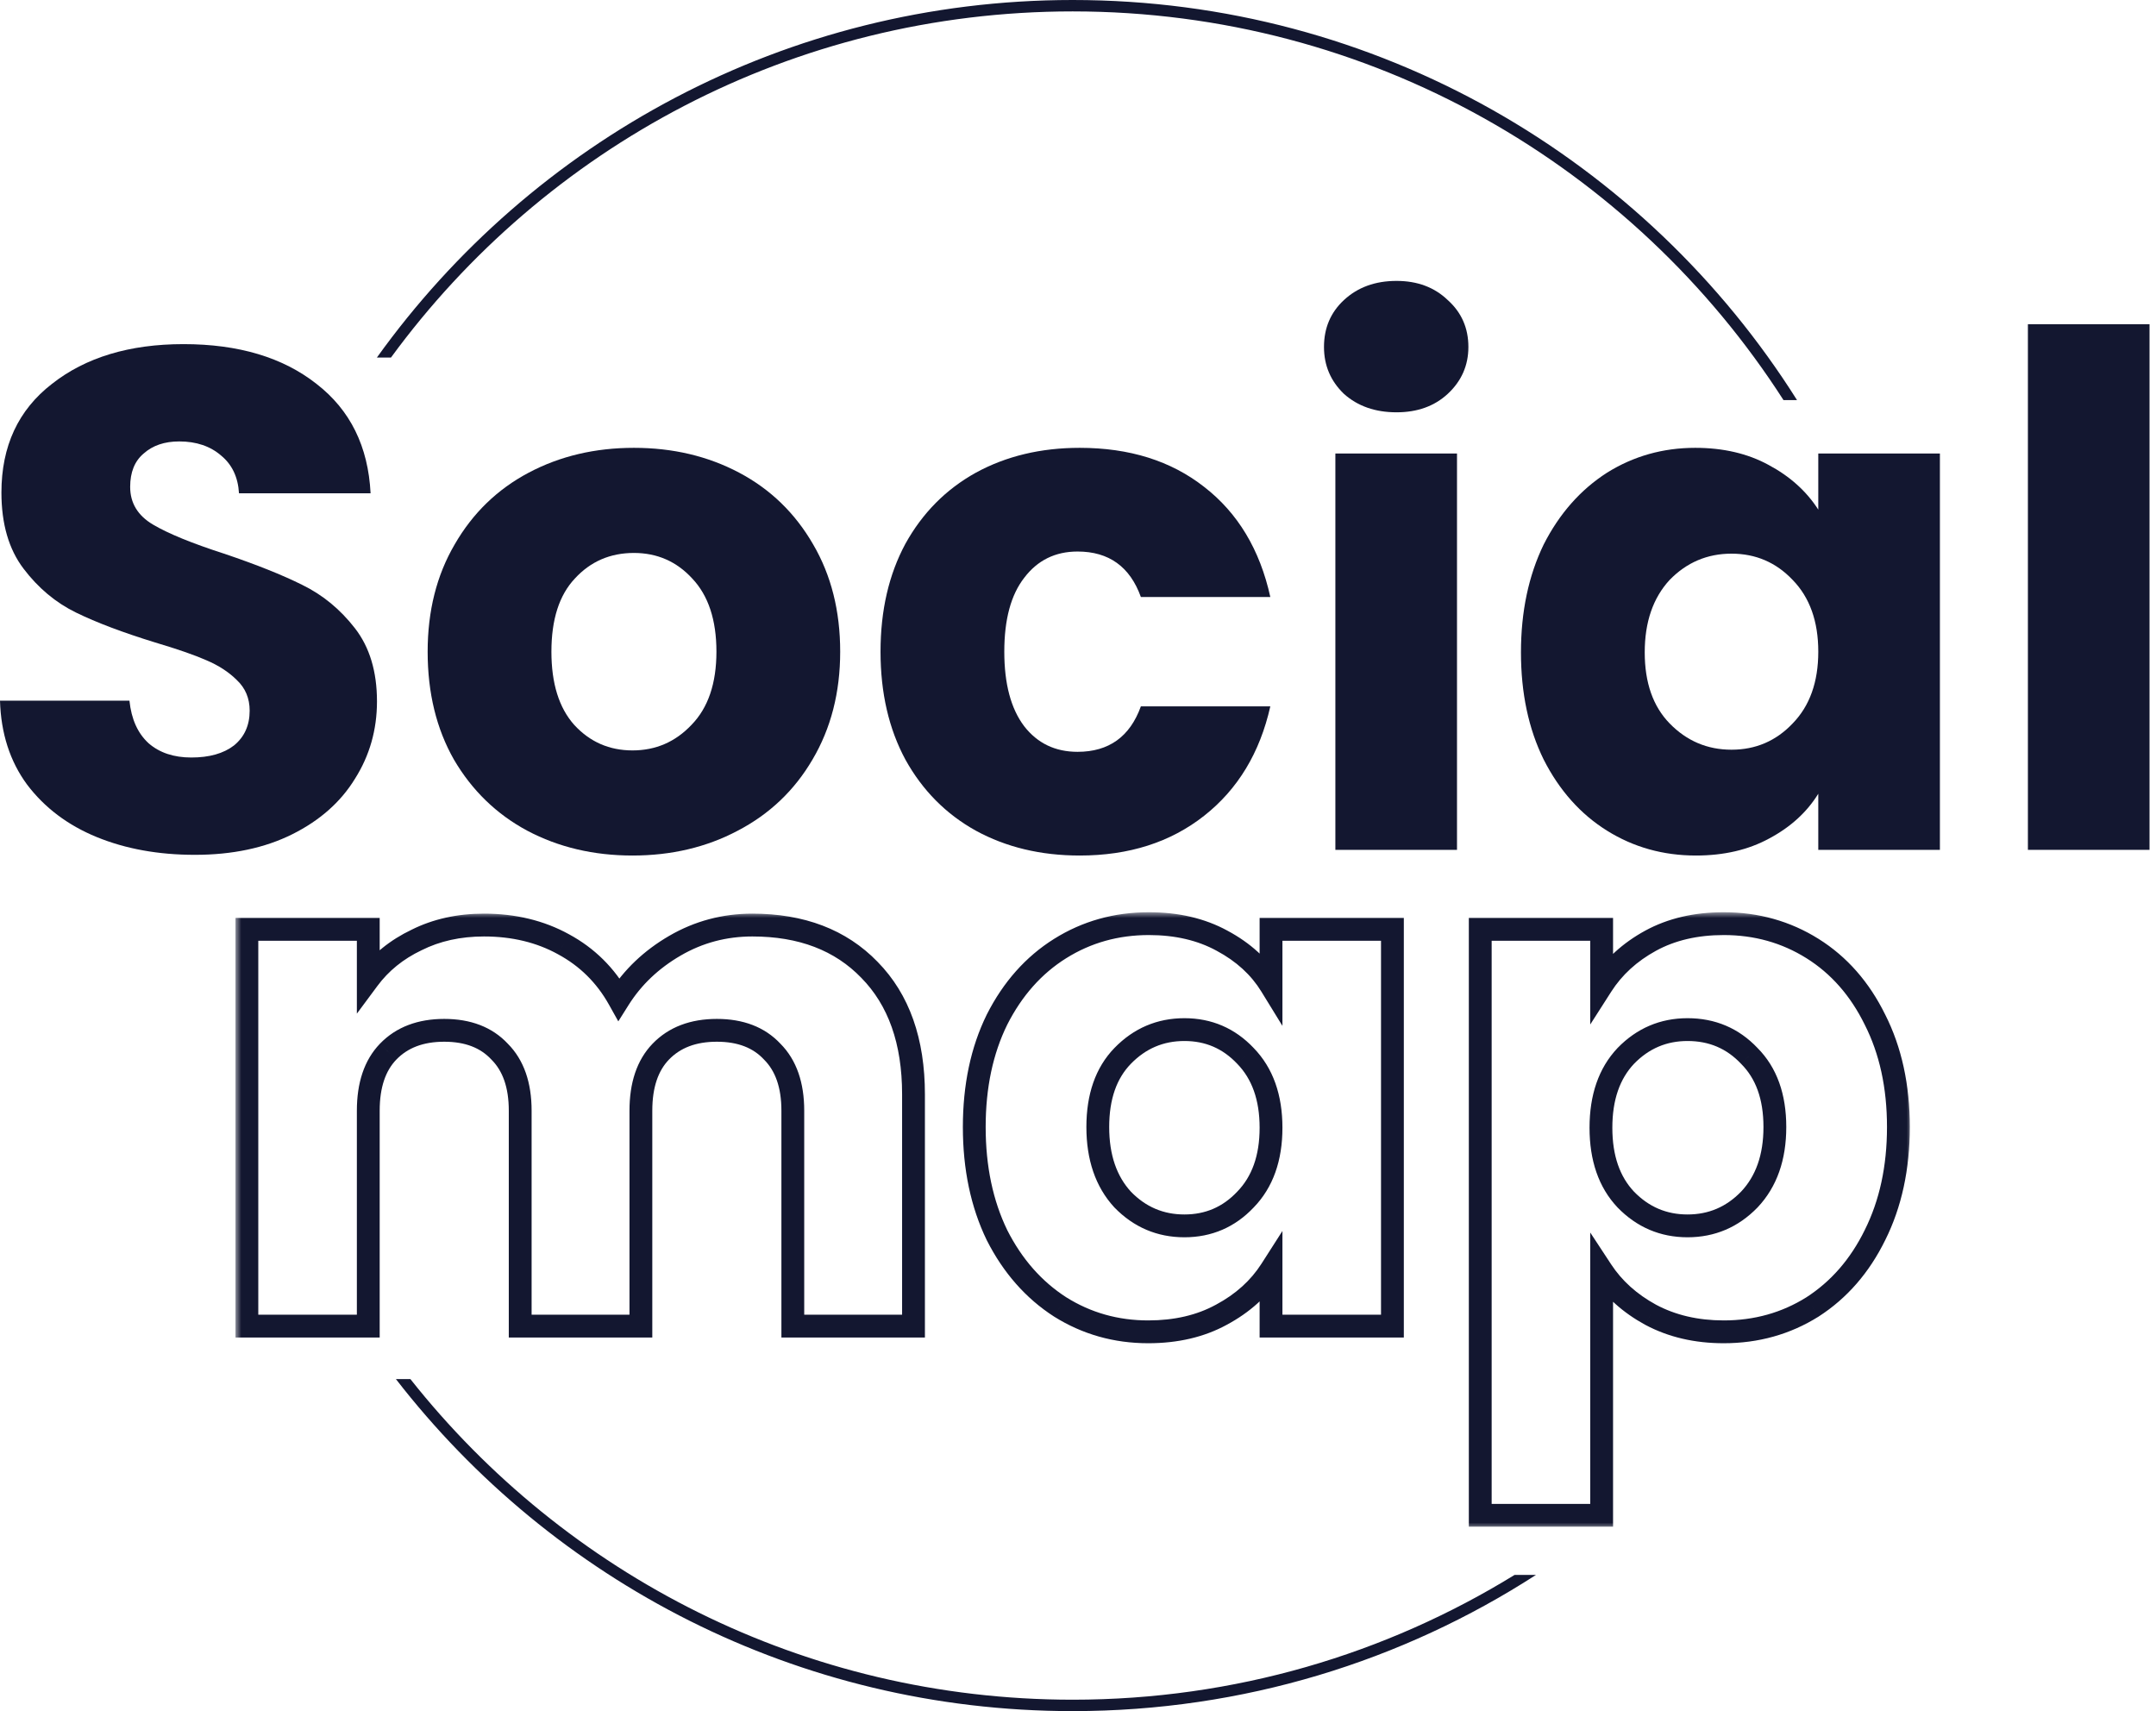 <svg width="189" height="150" viewBox="0 0 189 150" fill="none" xmlns="http://www.w3.org/2000/svg">
<path d="M17.085 74.936C13.884 74.936 11.016 74.417 8.48 73.379C5.944 72.341 3.907 70.806 2.369 68.772C0.873 66.737 0.083 64.288 0 61.424H11.348C11.514 63.043 12.076 64.288 13.032 65.16C13.988 65.99 15.235 66.405 16.773 66.405C18.352 66.405 19.599 66.053 20.514 65.347C21.428 64.6 21.886 63.583 21.886 62.296C21.886 61.217 21.512 60.324 20.763 59.618C20.057 58.913 19.163 58.332 18.082 57.875C17.043 57.418 15.547 56.9 13.593 56.318C10.766 55.447 8.459 54.575 6.672 53.703C4.884 52.831 3.346 51.545 2.058 49.843C0.769 48.141 0.125 45.92 0.125 43.18C0.125 39.112 1.6 35.937 4.552 33.654C7.503 31.329 11.348 30.167 16.087 30.167C20.909 30.167 24.796 31.329 27.747 33.654C30.698 35.937 32.278 39.133 32.486 43.242H20.951C20.867 41.831 20.348 40.731 19.392 39.942C18.436 39.112 17.209 38.697 15.713 38.697C14.424 38.697 13.385 39.05 12.595 39.756C11.805 40.42 11.411 41.395 11.411 42.682C11.411 44.093 12.076 45.194 13.406 45.982C14.736 46.771 16.814 47.622 19.641 48.535C22.468 49.49 24.754 50.403 26.5 51.275C28.287 52.147 29.825 53.413 31.114 55.073C32.403 56.733 33.047 58.871 33.047 61.486C33.047 63.977 32.403 66.239 31.114 68.273C29.867 70.307 28.038 71.926 25.627 73.13C23.216 74.334 20.369 74.936 17.085 74.936Z" fill="#131730"/>
<path d="M55.446 74.998C52.037 74.998 48.961 74.272 46.218 72.819C43.516 71.366 41.375 69.29 39.795 66.592C38.258 63.894 37.489 60.739 37.489 57.128C37.489 53.558 38.278 50.424 39.858 47.726C41.438 44.986 43.599 42.89 46.343 41.437C49.086 39.984 52.162 39.258 55.571 39.258C58.979 39.258 62.055 39.984 64.799 41.437C67.542 42.89 69.704 44.986 71.284 47.726C72.863 50.424 73.653 53.558 73.653 57.128C73.653 60.698 72.842 63.852 71.221 66.592C69.642 69.29 67.459 71.366 64.674 72.819C61.931 74.272 58.855 74.998 55.446 74.998ZM55.446 65.783C57.483 65.783 59.208 65.036 60.621 63.541C62.076 62.047 62.804 59.909 62.804 57.128C62.804 54.347 62.097 52.209 60.684 50.714C59.312 49.22 57.608 48.473 55.571 48.473C53.492 48.473 51.767 49.22 50.395 50.714C49.024 52.167 48.338 54.305 48.338 57.128C48.338 59.909 49.003 62.047 50.333 63.541C51.705 65.036 53.409 65.783 55.446 65.783Z" fill="#131730"/>
<path d="M77.189 57.128C77.189 53.516 77.917 50.362 79.372 47.663C80.868 44.965 82.926 42.89 85.545 41.437C88.205 39.984 91.24 39.258 94.648 39.258C99.013 39.258 102.65 40.399 105.56 42.682C108.511 44.965 110.444 48.182 111.359 52.333H100.011C99.055 49.677 97.205 48.348 94.461 48.348C92.507 48.348 90.949 49.116 89.785 50.652C88.621 52.147 88.039 54.305 88.039 57.128C88.039 59.95 88.621 62.13 89.785 63.666C90.949 65.16 92.507 65.907 94.461 65.907C97.205 65.907 99.055 64.579 100.011 61.922H111.359C110.444 65.99 108.511 69.187 105.56 71.511C102.609 73.836 98.971 74.998 94.648 74.998C91.24 74.998 88.205 74.272 85.545 72.819C82.926 71.366 80.868 69.29 79.372 66.592C77.917 63.894 77.189 60.739 77.189 57.128Z" fill="#131730"/>
<path d="M122.424 36.144C120.554 36.144 119.016 35.605 117.81 34.525C116.646 33.404 116.064 32.035 116.064 30.416C116.064 28.755 116.646 27.386 117.81 26.306C119.016 25.185 120.554 24.625 122.424 24.625C124.253 24.625 125.75 25.185 126.914 26.306C128.119 27.386 128.722 28.755 128.722 30.416C128.722 32.035 128.119 33.404 126.914 34.525C125.75 35.605 124.253 36.144 122.424 36.144ZM127.724 39.756V74.5H117.062V39.756H127.724Z" fill="#131730"/>
<path d="M133.331 57.19C133.331 60.76 133.996 63.894 135.326 66.592C136.698 69.29 138.548 71.366 140.876 72.819C143.204 74.272 145.802 74.998 148.67 74.998C151.122 74.998 153.263 74.5 155.092 73.504C156.963 72.507 158.397 71.2 159.395 69.581V74.5H170.057V39.756H159.395V44.675C158.355 43.056 156.9 41.748 155.03 40.752C153.201 39.756 151.06 39.258 148.608 39.258C145.781 39.258 143.204 39.984 140.876 41.437C138.548 42.931 136.698 45.028 135.326 47.726C133.996 50.465 133.331 53.62 133.331 57.19ZM159.395 57.128C159.395 59.785 158.646 61.881 157.15 63.417C155.695 64.953 153.908 65.721 151.788 65.721C149.668 65.721 147.859 64.953 146.363 63.417C144.908 61.922 144.181 59.847 144.181 57.19C144.181 54.533 144.908 52.416 146.363 50.839C147.859 49.303 149.668 48.535 151.788 48.535C153.908 48.535 155.695 49.303 157.15 50.839C158.646 52.375 159.395 54.471 159.395 57.128Z" fill="#131730"/>
<path d="M188.433 28.423V74.5H177.771V28.423H188.433Z" fill="#131730"/>
<mask id="path-2-outside-1_1151_509" maskUnits="userSpaceOnUse" x="20.642" y="79.969" width="147" height="54" fill="black">
<rect fill="white" x="20.642" y="79.969" width="147" height="54"/>
<path d="M65.953 81.093C70.267 81.093 73.69 82.403 76.221 85.021C78.793 87.639 80.08 91.275 80.08 95.93V116.252H69.5V97.364C69.5 95.12 68.898 93.395 67.695 92.19C66.533 90.943 64.915 90.32 62.841 90.32C60.766 90.32 59.127 90.943 57.924 92.19C56.763 93.395 56.182 95.12 56.182 97.364V116.252H45.602V97.364C45.602 95.12 45 93.395 43.797 92.19C42.635 90.943 41.017 90.32 38.943 90.32C36.868 90.32 35.229 90.943 34.026 92.19C32.864 93.395 32.284 95.12 32.284 97.364V116.252H21.642V81.468H32.284V85.831C33.362 84.377 34.773 83.234 36.516 82.403C38.258 81.53 40.229 81.093 42.428 81.093C45.042 81.093 47.365 81.654 49.398 82.777C51.473 83.899 53.091 85.499 54.252 87.577C55.456 85.665 57.094 84.106 59.169 82.901C61.243 81.696 63.505 81.093 65.953 81.093Z"/>
<path d="M85.406 98.798C85.406 95.224 86.07 92.086 87.398 89.385C88.767 86.683 90.614 84.605 92.937 83.151C95.26 81.696 97.853 80.969 100.716 80.969C103.164 80.969 105.301 81.468 107.126 82.465C108.993 83.462 110.425 84.771 111.421 86.392V81.468H122.063V116.252H111.421V111.328C110.383 112.948 108.931 114.258 107.064 115.255C105.239 116.252 103.102 116.751 100.654 116.751C97.833 116.751 95.26 116.024 92.937 114.569C90.614 113.073 88.767 110.974 87.398 108.273C86.07 105.53 85.406 102.372 85.406 98.798ZM111.421 98.86C111.421 96.2 110.674 94.101 109.18 92.564C107.728 91.026 105.944 90.257 103.828 90.257C101.712 90.257 99.907 91.026 98.413 92.564C96.961 94.06 96.235 96.138 96.235 98.798C96.235 101.457 96.961 103.577 98.413 105.156C99.907 106.694 101.712 107.463 103.828 107.463C105.944 107.463 107.728 106.694 109.18 105.156C110.674 103.618 111.421 101.52 111.421 98.86Z"/>
<path d="M140.404 86.392C141.441 84.771 142.872 83.462 144.698 82.465C146.523 81.468 148.66 80.969 151.108 80.969C153.971 80.969 156.564 81.696 158.887 83.151C161.211 84.605 163.036 86.683 164.364 89.385C165.733 92.086 166.418 95.224 166.418 98.798C166.418 102.372 165.733 105.53 164.364 108.273C163.036 110.974 161.211 113.073 158.887 114.569C156.564 116.024 153.971 116.751 151.108 116.751C148.702 116.751 146.565 116.252 144.698 115.255C142.872 114.258 141.441 112.969 140.404 111.39V132.834H129.762V81.468H140.404V86.392ZM155.589 98.798C155.589 96.138 154.842 94.06 153.349 92.564C151.896 91.026 150.092 90.257 147.934 90.257C145.818 90.257 144.013 91.026 142.52 92.564C141.068 94.101 140.342 96.2 140.342 98.86C140.342 101.52 141.068 103.618 142.52 105.156C144.013 106.694 145.818 107.463 147.934 107.463C150.05 107.463 151.855 106.694 153.349 105.156C154.842 103.577 155.589 101.457 155.589 98.798Z"/>
</mask>
<path d="M76.221 85.021L75.502 85.716L75.508 85.722L76.221 85.021ZM80.08 116.252V117.252H81.08V116.252H80.08ZM69.5 116.252H68.5V117.252H69.5V116.252ZM67.695 92.19L66.963 92.871L66.975 92.884L66.987 92.896L67.695 92.19ZM57.924 92.19L57.205 91.495L57.204 91.496L57.924 92.19ZM56.182 116.252V117.252H57.182V116.252H56.182ZM45.602 116.252H44.602V117.252H45.602V116.252ZM43.797 92.19L43.065 92.871L43.077 92.884L43.089 92.896L43.797 92.19ZM34.026 92.19L33.307 91.495L33.306 91.496L34.026 92.19ZM32.284 116.252V117.252H33.284V116.252H32.284ZM21.642 116.252H20.642V117.252H21.642V116.252ZM21.642 81.468V80.468H20.642V81.468H21.642ZM32.284 81.468H33.284V80.468H32.284V81.468ZM32.284 85.831H31.284V88.858L33.087 86.427L32.284 85.831ZM36.516 82.403L36.946 83.305L36.955 83.301L36.963 83.297L36.516 82.403ZM49.398 82.777L48.915 83.652L48.922 83.656L49.398 82.777ZM54.252 87.577L53.38 88.065L54.202 89.535L55.099 88.109L54.252 87.577ZM87.398 89.385L86.506 88.932L86.501 88.943L87.398 89.385ZM92.937 83.151L93.468 83.998V83.998L92.937 83.151ZM107.126 82.465L106.647 83.343L106.655 83.347L107.126 82.465ZM111.421 86.392L110.568 86.916L112.421 89.93V86.392H111.421ZM111.421 81.468V80.468H110.421V81.468H111.421ZM122.063 81.468H123.063V80.468H122.063V81.468ZM122.063 116.252V117.252H123.063V116.252H122.063ZM111.421 116.252H110.421V117.252H111.421V116.252ZM111.421 111.328H112.421V107.91L110.578 110.789L111.421 111.328ZM107.064 115.255L106.593 114.373L106.585 114.377L107.064 115.255ZM92.937 114.569L92.395 115.41L92.406 115.417L92.937 114.569ZM87.398 108.273L86.498 108.709L86.502 108.717L86.506 108.725L87.398 108.273ZM109.18 92.564L108.453 93.25L108.463 93.26L109.18 92.564ZM98.413 92.564L97.696 91.867L97.696 91.867L98.413 92.564ZM98.413 105.156L97.677 105.833L97.687 105.843L97.696 105.853L98.413 105.156ZM109.18 105.156L108.463 104.459L108.453 104.47L109.18 105.156ZM140.404 86.392H139.404V89.81L141.246 86.931L140.404 86.392ZM144.698 82.465L144.218 81.587V81.587L144.698 82.465ZM158.887 83.151L158.357 83.998V83.998L158.887 83.151ZM164.364 89.385L163.466 89.826L163.472 89.837L164.364 89.385ZM164.364 108.273L163.469 107.826L163.467 107.832L164.364 108.273ZM158.887 114.569L159.418 115.417L159.429 115.41L158.887 114.569ZM144.698 115.255L144.218 116.133L144.227 116.137L144.698 115.255ZM140.404 111.39L141.24 110.841L139.404 108.046V111.39H140.404ZM140.404 132.834V133.834H141.404V132.834H140.404ZM129.762 132.834H128.762V133.834H129.762V132.834ZM129.762 81.468V80.468H128.762V81.468H129.762ZM140.404 81.468H141.404V80.468H140.404V81.468ZM153.349 92.564L152.621 93.25L152.631 93.26L152.641 93.27L153.349 92.564ZM142.52 92.564L141.802 91.867L141.793 91.877L142.52 92.564ZM142.52 105.156L141.793 105.843L141.802 105.853L142.52 105.156ZM153.349 105.156L154.066 105.853L154.075 105.843L153.349 105.156ZM65.953 82.093C70.05 82.093 73.194 83.328 75.502 85.716L76.94 84.326C74.186 81.477 70.484 80.093 65.953 80.093V82.093ZM75.508 85.722C77.851 88.106 79.08 91.464 79.08 95.93H81.08C81.08 91.087 79.736 87.172 76.934 84.32L75.508 85.722ZM79.08 95.93V116.252H81.08V95.93H79.08ZM80.08 115.252H69.5V117.252H80.08V115.252ZM70.5 116.252V97.364H68.5V116.252H70.5ZM70.5 97.364C70.5 94.942 69.847 92.93 68.403 91.483L66.987 92.896C67.95 93.86 68.5 95.297 68.5 97.364H70.5ZM68.427 91.508C67.036 90.015 65.128 89.32 62.841 89.32V91.32C64.703 91.32 66.031 91.871 66.963 92.871L68.427 91.508ZM62.841 89.32C60.553 89.32 58.633 90.015 57.205 91.495L58.644 92.884C59.622 91.871 60.98 91.32 62.841 91.32V89.32ZM57.204 91.496C55.809 92.944 55.182 94.951 55.182 97.364H57.182C57.182 95.288 57.716 93.846 58.644 92.884L57.204 91.496ZM55.182 97.364V116.252H57.182V97.364H55.182ZM56.182 115.252H45.602V117.252H56.182V115.252ZM46.602 116.252V97.364H44.602V116.252H46.602ZM46.602 97.364C46.602 94.942 45.949 92.93 44.505 91.483L43.089 92.896C44.052 93.86 44.602 95.297 44.602 97.364H46.602ZM44.529 91.508C43.138 90.015 41.23 89.32 38.943 89.32V91.32C40.805 91.32 42.133 91.871 43.065 92.871L44.529 91.508ZM38.943 89.32C36.655 89.32 34.735 90.015 33.307 91.495L34.746 92.884C35.724 91.871 37.082 91.32 38.943 91.32V89.32ZM33.306 91.496C31.911 92.944 31.284 94.951 31.284 97.364H33.284C33.284 95.288 33.818 93.846 34.746 92.884L33.306 91.496ZM31.284 97.364V116.252H33.284V97.364H31.284ZM32.284 115.252H21.642V117.252H32.284V115.252ZM22.642 116.252V81.468H20.642V116.252H22.642ZM21.642 82.468H32.284V80.468H21.642V82.468ZM31.284 81.468V85.831H33.284V81.468H31.284ZM33.087 86.427C34.062 85.112 35.341 84.071 36.946 83.305L36.085 81.5C34.205 82.397 32.663 83.641 31.48 85.236L33.087 86.427ZM36.963 83.297C38.55 82.502 40.364 82.093 42.428 82.093V80.093C40.094 80.093 37.966 80.558 36.068 81.508L36.963 83.297ZM42.428 82.093C44.894 82.093 47.048 82.621 48.915 83.652L49.881 81.901C47.683 80.688 45.189 80.093 42.428 80.093V82.093ZM48.922 83.656C50.828 84.687 52.309 86.151 53.38 88.065L55.125 87.089C53.872 84.847 52.117 83.11 49.874 81.897L48.922 83.656ZM55.099 88.109C56.211 86.343 57.728 84.895 59.671 83.766L58.667 82.037C56.461 83.318 54.701 84.987 53.406 87.044L55.099 88.109ZM59.671 83.766C61.59 82.651 63.677 82.093 65.953 82.093V80.093C63.332 80.093 60.897 80.741 58.667 82.037L59.671 83.766ZM86.406 98.798C86.406 95.348 87.047 92.366 88.296 89.826L86.501 88.943C85.094 91.805 84.407 95.099 84.407 98.798H86.406ZM88.29 89.837C89.586 87.28 91.314 85.346 93.468 83.998L92.406 82.303C89.913 83.864 87.949 86.086 86.506 88.932L88.29 89.837ZM93.468 83.998C95.625 82.648 98.032 81.969 100.716 81.969V79.969C97.674 79.969 94.896 80.744 92.406 82.303L93.468 83.998ZM100.716 81.969C103.026 81.969 104.992 82.439 106.647 83.342L107.606 81.587C105.609 80.496 103.302 79.969 100.716 79.969V81.969ZM106.655 83.347C108.384 84.27 109.676 85.463 110.568 86.916L112.273 85.869C111.174 84.08 109.603 82.654 107.598 81.583L106.655 83.347ZM112.421 86.392V81.468H110.421V86.392H112.421ZM111.421 82.468H122.063V80.468H111.421V82.468ZM121.063 81.468V116.252H123.063V81.468H121.063ZM122.063 115.252H111.421V117.252H122.063V115.252ZM112.421 116.252V111.328H110.421V116.252H112.421ZM110.578 110.789C109.642 112.251 108.324 113.448 106.593 114.373L107.535 116.137C109.538 115.067 111.124 113.646 112.263 111.867L110.578 110.789ZM106.585 114.377C104.93 115.281 102.964 115.751 100.654 115.751V117.751C103.24 117.751 105.547 117.223 107.544 116.133L106.585 114.377ZM100.654 115.751C98.015 115.751 95.627 115.074 93.468 113.722L92.406 115.417C94.894 116.974 97.651 117.751 100.654 117.751V115.751ZM93.478 113.728C91.318 112.338 89.587 110.38 88.29 107.821L86.506 108.725C87.948 111.569 89.909 113.809 92.395 115.41L93.478 113.728ZM88.298 107.837C87.047 105.252 86.406 102.247 86.406 98.798H84.407C84.407 102.497 85.094 105.808 86.498 108.709L88.298 107.837ZM112.421 98.86C112.421 96.006 111.614 93.634 109.897 91.867L108.463 93.26C109.734 94.569 110.421 96.394 110.421 98.86H112.421ZM109.907 91.877C108.266 90.139 106.219 89.257 103.828 89.257V91.257C105.669 91.257 107.19 91.913 108.453 93.25L109.907 91.877ZM103.828 89.257C101.438 89.257 99.375 90.138 97.696 91.867L99.131 93.26C100.439 91.914 101.986 91.257 103.828 91.257V89.257ZM97.696 91.867C96.016 93.598 95.235 95.953 95.235 98.798H97.235C97.235 96.323 97.906 94.522 99.131 93.26L97.696 91.867ZM95.235 98.798C95.235 101.645 96.017 104.028 97.677 105.833L99.15 104.479C97.906 103.126 97.235 101.269 97.235 98.798H95.235ZM97.696 105.853C99.375 107.582 101.438 108.463 103.828 108.463V106.463C101.986 106.463 100.439 105.806 99.131 104.459L97.696 105.853ZM103.828 108.463C106.219 108.463 108.266 107.581 109.907 105.843L108.453 104.47C107.19 105.807 105.669 106.463 103.828 106.463V108.463ZM109.897 105.853C111.614 104.086 112.421 101.714 112.421 98.86H110.421C110.421 101.326 109.734 103.151 108.463 104.459L109.897 105.853ZM141.246 86.931C142.185 85.463 143.487 84.266 145.177 83.342L144.218 81.587C142.258 82.659 140.697 84.079 139.561 85.853L141.246 86.931ZM145.177 83.342C146.832 82.439 148.798 81.969 151.108 81.969V79.969C148.522 79.969 146.215 80.496 144.218 81.587L145.177 83.342ZM151.108 81.969C153.792 81.969 156.2 82.648 158.357 83.998L159.418 82.303C156.928 80.744 154.15 79.969 151.108 79.969V81.969ZM158.357 83.998C160.507 85.344 162.213 87.274 163.467 89.826L165.261 88.943C163.86 86.092 161.914 83.866 159.418 82.303L158.357 83.998ZM163.472 89.837C164.758 92.375 165.418 95.352 165.418 98.798H167.418C167.418 95.095 166.708 91.797 165.256 88.932L163.472 89.837ZM165.418 98.798C165.418 102.242 164.759 105.243 163.469 107.826L165.259 108.72C166.708 105.817 167.418 102.501 167.418 98.798H165.418ZM163.467 107.832C162.212 110.385 160.503 112.339 158.346 113.728L159.429 115.41C161.918 113.807 163.861 111.564 165.261 108.714L163.467 107.832ZM158.357 113.722C156.2 115.072 153.792 115.751 151.108 115.751V117.751C154.15 117.751 156.928 116.976 159.418 115.417L158.357 113.722ZM151.108 115.751C148.843 115.751 146.872 115.283 145.169 114.373L144.227 116.137C146.258 117.222 148.56 117.751 151.108 117.751V115.751ZM145.177 114.377C143.481 113.451 142.178 112.27 141.24 110.841L139.568 111.939C140.704 113.669 142.264 115.065 144.218 116.133L145.177 114.377ZM139.404 111.39V132.834H141.404V111.39H139.404ZM140.404 131.834H129.762V133.834H140.404V131.834ZM130.762 132.834V81.468H128.762V132.834H130.762ZM129.762 82.468H140.404V80.468H129.762V82.468ZM139.404 81.468V86.392H141.404V81.468H139.404ZM156.589 98.798C156.589 95.945 155.782 93.586 154.056 91.857L152.641 93.27C153.902 94.533 154.589 96.331 154.589 98.798H156.589ZM154.076 91.877C152.43 90.135 150.36 89.257 147.934 89.257V91.257C149.823 91.257 151.362 91.917 152.621 93.25L154.076 91.877ZM147.934 89.257C145.544 89.257 143.482 90.138 141.802 91.867L143.237 93.26C144.545 91.914 146.092 91.257 147.934 91.257V89.257ZM141.793 91.877C140.123 93.645 139.342 96.014 139.342 98.86H141.342C141.342 96.387 142.012 94.558 143.247 93.25L141.793 91.877ZM139.342 98.86C139.342 101.706 140.123 104.075 141.793 105.843L143.247 104.47C142.012 103.162 141.342 101.333 141.342 98.86H139.342ZM141.802 105.853C143.482 107.582 145.544 108.463 147.934 108.463V106.463C146.092 106.463 144.545 105.806 143.237 104.459L141.802 105.853ZM147.934 108.463C150.324 108.463 152.387 107.582 154.066 105.853L152.631 104.459C151.323 105.806 149.776 106.463 147.934 106.463V108.463ZM154.075 105.843C155.782 104.039 156.589 101.653 156.589 98.798H154.589C154.589 101.262 153.903 103.115 152.622 104.469L154.075 105.843Z" fill="#131730" mask="url(#path-2-outside-1_1151_509)"/>
<path fill-rule="evenodd" clip-rule="evenodd" d="M94.031 149C108.235 149 121.505 144.998 132.773 138.06H134.649C122.943 145.615 108.999 150 94.031 150C69.898 150 48.427 138.602 34.708 120.896H35.978C49.532 138.016 70.499 149 94.031 149ZM34.274 31.343C47.736 12.947 69.488 1 94.031 1C120.195 1 143.188 14.579 156.347 35.075H157.532C144.255 14.001 120.778 0 94.031 0C68.895 0 46.648 12.365 33.039 31.343H34.274Z" fill="#131730"/>
</svg>
